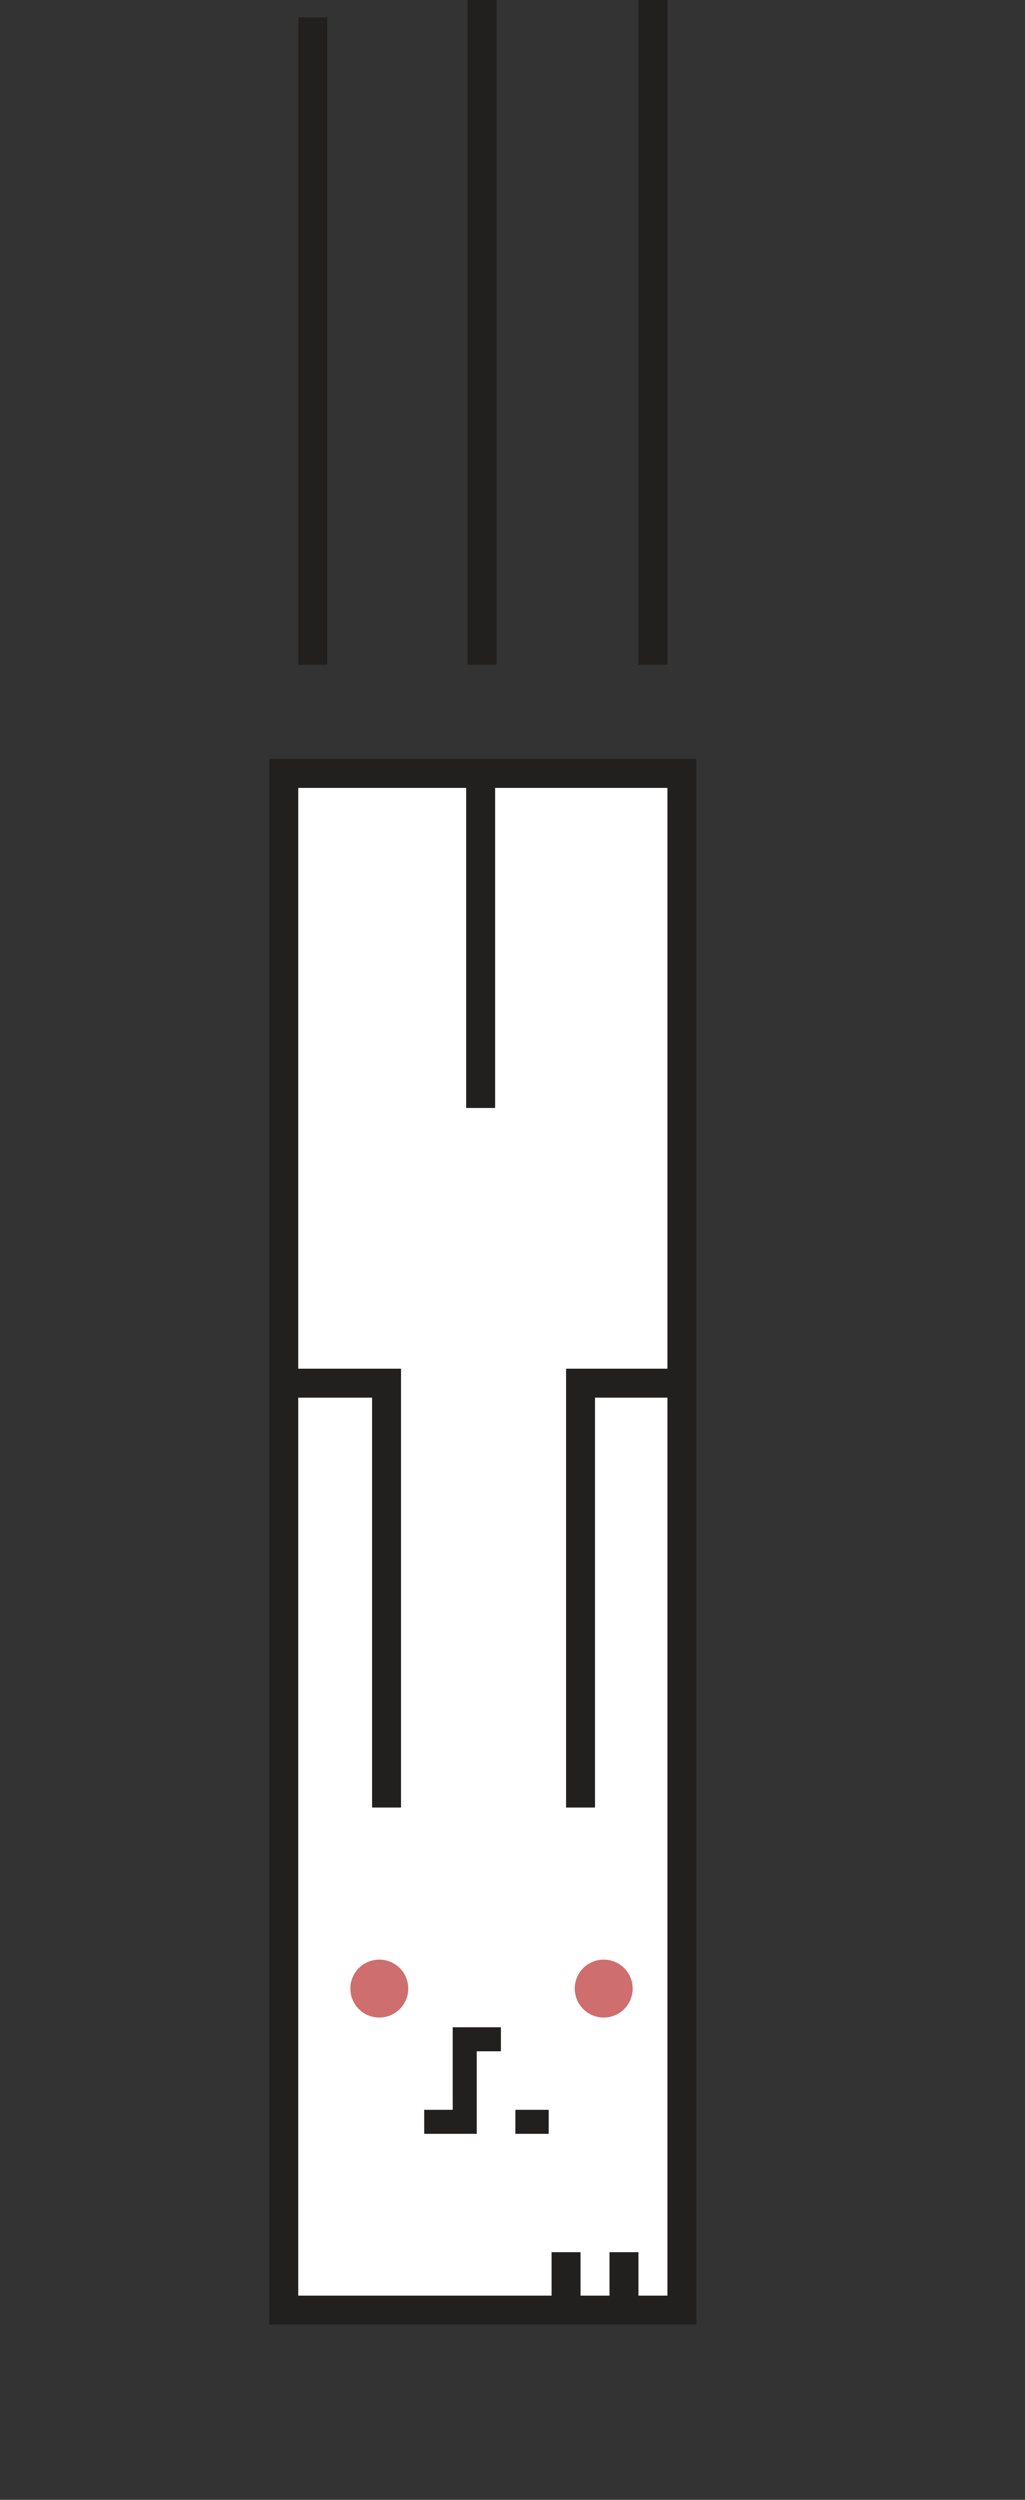 <?xml version="1.0" encoding="utf-8"?>
<!-- Generator: Adobe Illustrator 19.0.0, SVG Export Plug-In . SVG Version: 6.00 Build 0)  -->
<svg version="1.1" id="dude" xmlns="http://www.w3.org/2000/svg" xmlns:xlink="http://www.w3.org/1999/xlink" x="0px" y="0px"
	 viewBox="-444 194.4 70.8 172.6" style="enable-background:new -444 194.4 70.8 172.6;" xml:space="preserve">
<rect x="-444" y="194.4" width="70.8" height="172.6" fill="#333333" stroke="none"/>
<style type="text/css">
	.st0{fill:#FFFFFF;stroke:#221F1F;stroke-width:2;stroke-miterlimit:10;}
	.st1{fill:none;stroke:#221F1F;stroke-width:1.659;stroke-miterlimit:10;}
	.st2{fill:none;stroke:#221F1F;stroke-width:2;stroke-miterlimit:10;}
	.st3{fill:#CE6E6E;}
</style>
<g>
	<polygon id="XMLID_1_" class="st0" points="-424.4,247.8 -396.9,247.8 -396.9,279.9 -396.9,353.9 -424.4,353.9 	"/>
	<polyline id="XMLID_921_" class="st1" points="-409.4,335.2 -411.9,335.2 -411.9,340.9 -414.7,340.9 	"/>
	<line id="XMLID_4_" class="st1" x1="-406.1" y1="340.9" x2="-408.4" y2="340.9"/>
	<line id="XMLID_8_" class="st2" x1="-410.8" y1="247.9" x2="-410.8" y2="270.9"/>
	<polyline id="XMLID_3_" class="st2" points="-424.4,289.9 -417.3,289.9 -417.3,319.2 	"/>
	<polyline id="XMLID_6_" class="st2" points="-396.9,289.9 -403.9,289.9 -403.9,319.2 	"/>
	<line id="XMLID_7_" class="st2" x1="-400.9" y1="353.9" x2="-400.9" y2="349.9"/>
	<line id="XMLID_9_" class="st2" x1="-404.9" y1="353.9" x2="-404.9" y2="349.9"/>
	<circle class="st3" cx="-402.3" cy="331.7" r="2"/>
	<circle class="st3" cx="-417.8" cy="331.7" r="2"/>
	<g>
		<line class="st2" x1="-398.9" y1="240.3" x2="-398.9" y2="170.8"/>
		<line class="st2" x1="-410.7" y1="240.3" x2="-410.7" y2="114.6"/>
		<line class="st2" x1="-422.4" y1="240.3" x2="-422.4" y2="195.6"/>
		<line class="st2" x1="-398.9" y1="162.1" x2="-398.9" y2="154.3"/>
	</g>
</g>
</svg>
